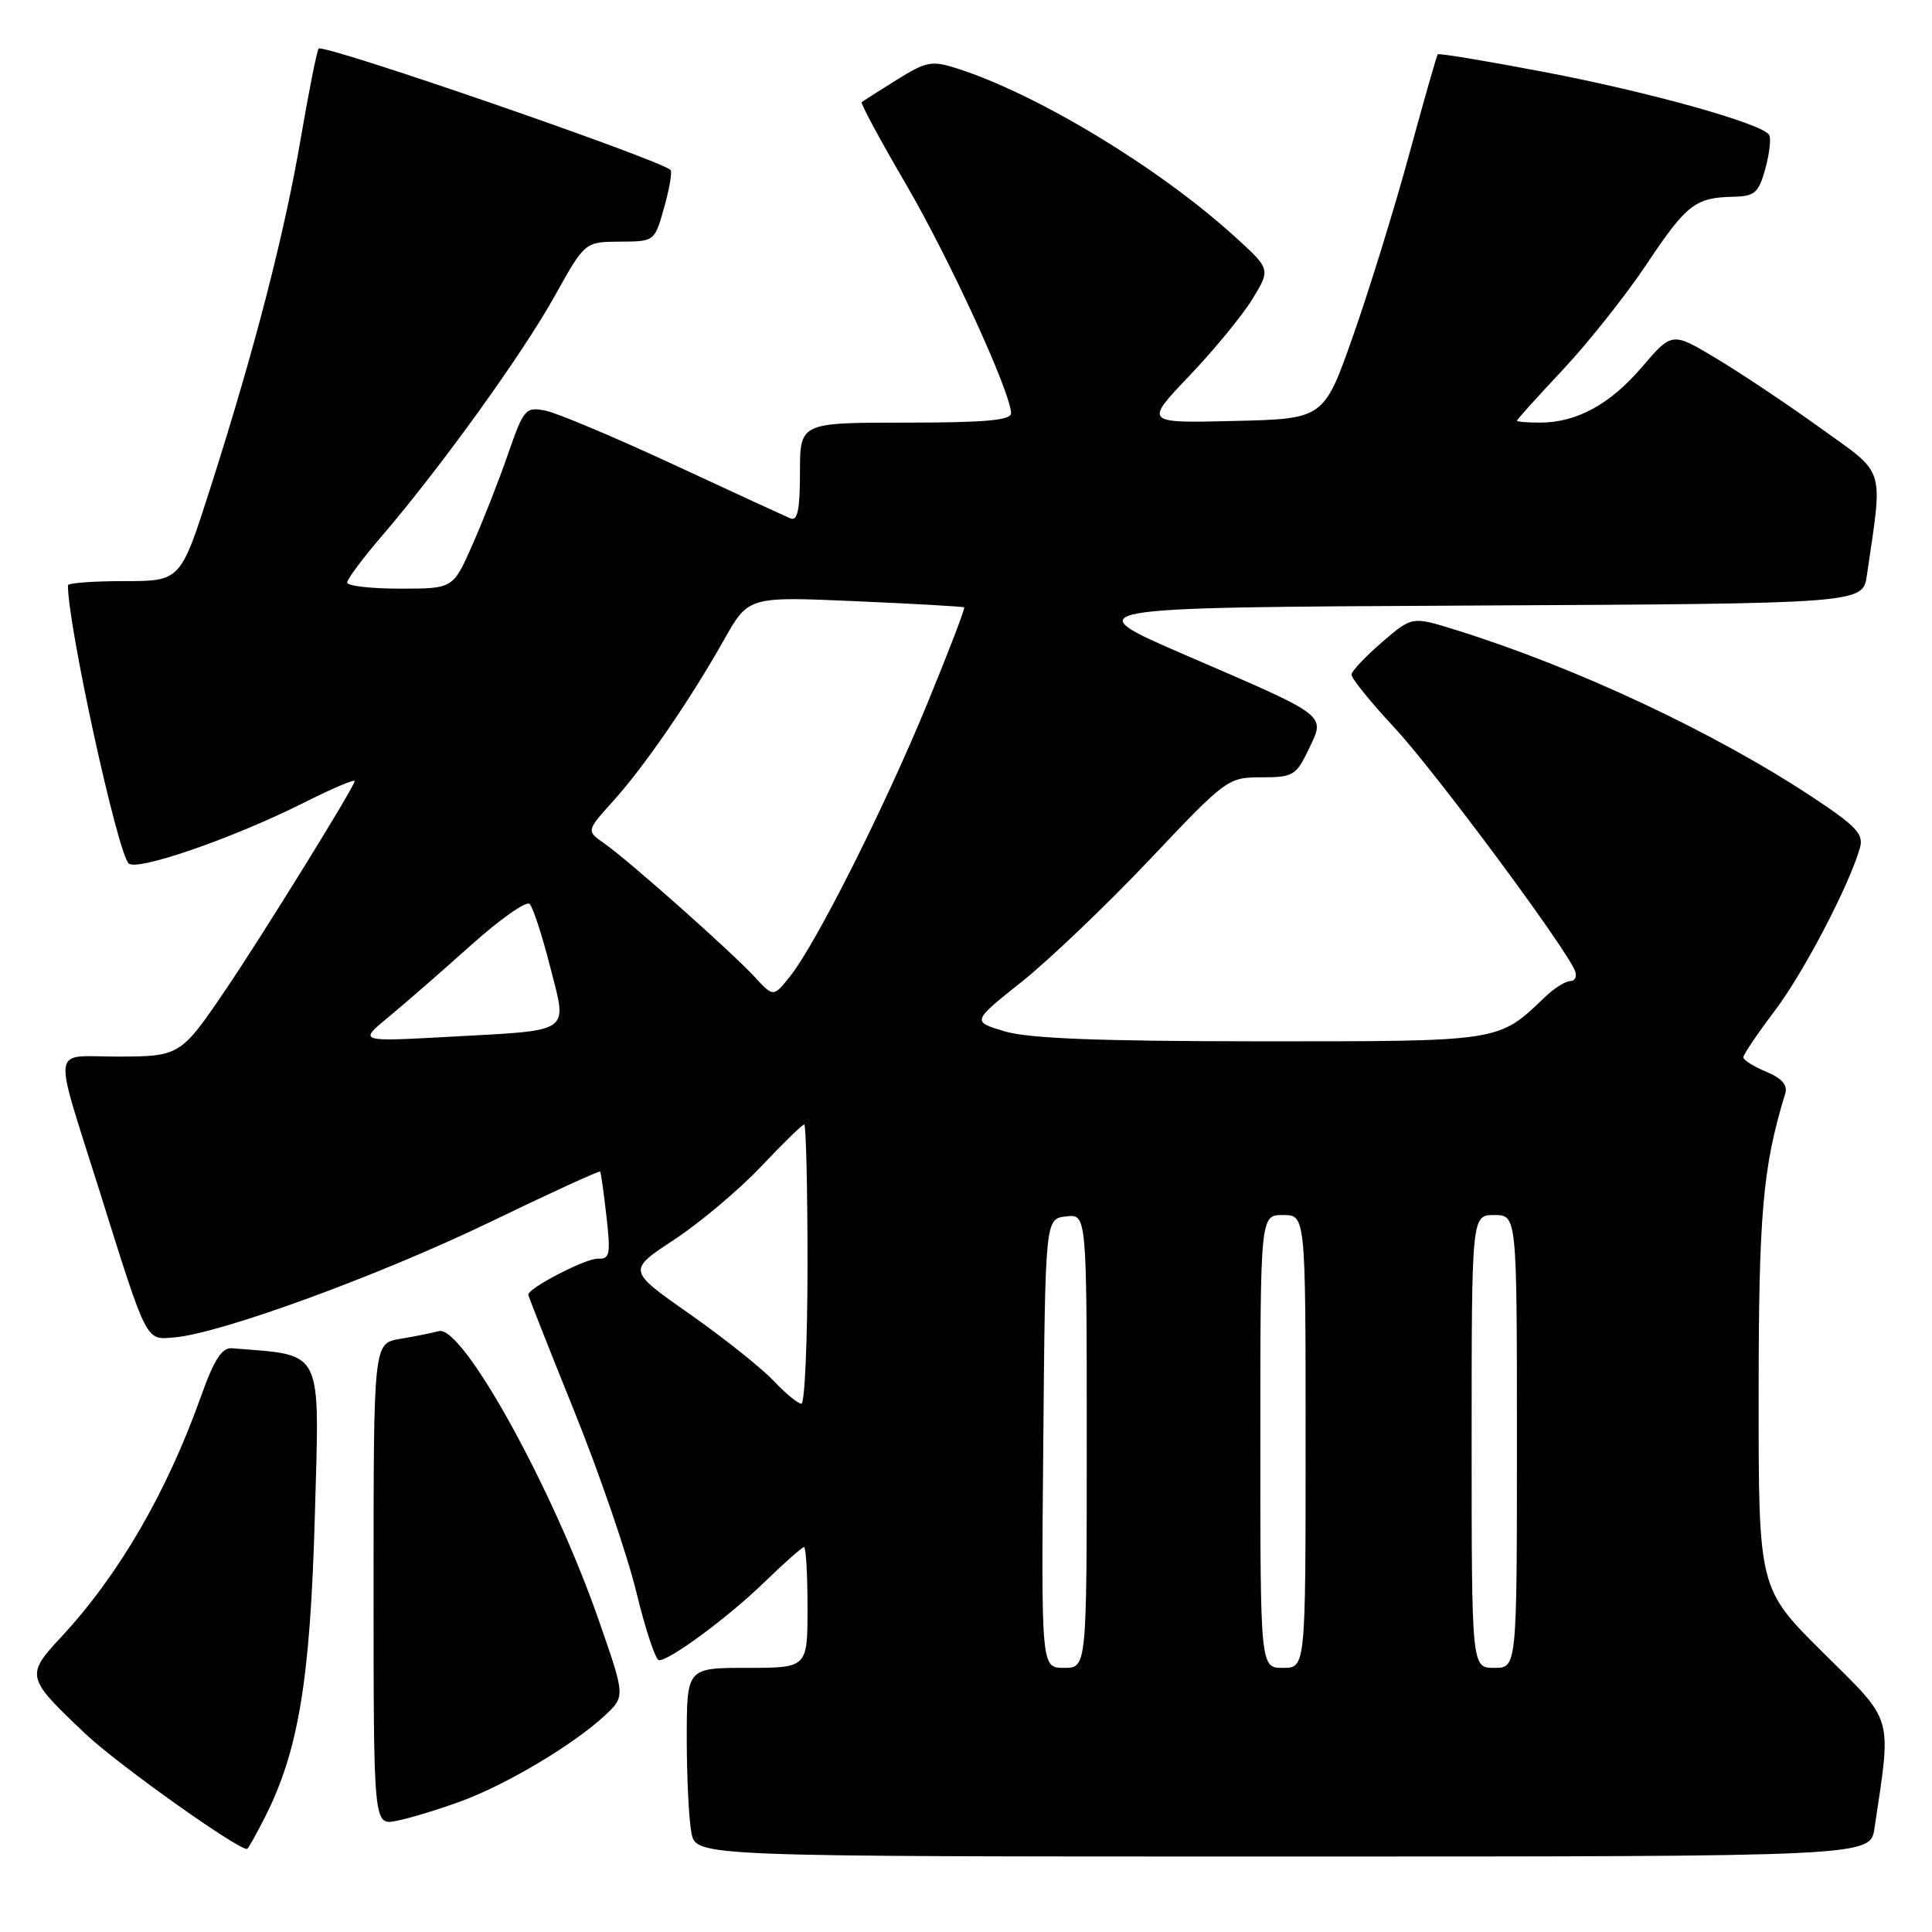 <?xml version="1.0" encoding="UTF-8" standalone="no"?>
<!DOCTYPE svg PUBLIC "-//W3C//DTD SVG 1.1//EN" "http://www.w3.org/Graphics/SVG/1.1/DTD/svg11.dtd" >
<svg xmlns="http://www.w3.org/2000/svg" xmlns:xlink="http://www.w3.org/1999/xlink" version="1.1" viewBox="0 0 256 256">
 <g >
 <path fill="currentColor"
d=" M 248.38 242.25 C 250.65 227.05 251.03 228.35 241.59 219.00 C 233.02 210.50 233.02 210.50 233.03 185.00 C 233.03 160.75 233.57 154.63 236.56 144.88 C 236.89 143.78 236.08 142.86 234.03 142.01 C 232.36 141.32 231.00 140.46 231.00 140.10 C 231.00 139.74 232.86 136.98 235.14 133.97 C 238.98 128.90 245.01 117.37 246.45 112.35 C 246.97 110.54 245.99 109.49 240.29 105.71 C 227.20 97.04 208.82 88.42 192.80 83.44 C 187.11 81.67 187.11 81.67 183.14 85.08 C 180.96 86.96 179.13 88.89 179.08 89.37 C 179.04 89.85 181.59 93.01 184.75 96.40 C 190.07 102.10 207.53 125.62 208.70 128.66 C 208.98 129.40 208.70 130.00 208.07 130.00 C 207.43 130.00 205.92 130.95 204.71 132.12 C 198.51 138.07 199.00 137.99 167.00 137.98 C 145.65 137.97 136.29 137.61 133.13 136.66 C 128.77 135.36 128.77 135.36 135.37 130.10 C 139.00 127.21 146.62 119.93 152.31 113.93 C 162.47 103.18 162.71 103.00 167.13 103.00 C 171.33 103.00 171.75 102.76 173.40 99.30 C 175.63 94.62 176.20 95.06 157.19 86.85 C 142.50 80.50 142.50 80.50 194.66 80.24 C 246.83 79.98 246.83 79.98 247.37 76.24 C 249.51 61.58 249.95 63.01 241.29 56.77 C 236.98 53.66 230.77 49.51 227.51 47.55 C 221.56 43.97 221.56 43.97 217.59 48.61 C 213.34 53.59 208.91 56.00 204.03 56.00 C 202.36 56.00 201.00 55.88 201.00 55.74 C 201.00 55.60 203.74 52.56 207.09 48.99 C 210.44 45.42 215.44 39.12 218.19 35.00 C 223.50 27.05 224.62 26.18 229.70 26.07 C 232.52 26.01 233.03 25.56 233.92 22.34 C 234.47 20.33 234.70 18.32 234.42 17.87 C 233.49 16.37 218.62 12.21 204.63 9.54 C 197.01 8.09 190.65 7.03 190.51 7.20 C 190.37 7.36 188.66 13.35 186.71 20.50 C 184.76 27.65 181.42 38.45 179.29 44.50 C 175.42 55.50 175.42 55.50 163.52 55.78 C 151.62 56.07 151.62 56.07 157.61 49.78 C 160.90 46.33 164.67 41.74 165.98 39.58 C 168.37 35.66 168.37 35.66 163.49 31.24 C 153.47 22.16 137.40 12.45 126.82 9.07 C 123.47 8.00 122.75 8.13 118.82 10.58 C 116.44 12.06 114.36 13.39 114.18 13.54 C 114.00 13.69 116.65 18.60 120.07 24.45 C 125.85 34.38 133.90 51.91 133.97 54.75 C 133.99 55.69 130.55 56.00 120.00 56.00 C 106.00 56.00 106.00 56.00 106.00 62.61 C 106.00 67.50 105.68 69.08 104.75 68.69 C 104.06 68.41 97.10 65.20 89.28 61.57 C 81.46 57.94 73.81 54.72 72.28 54.41 C 69.63 53.89 69.40 54.17 67.31 60.18 C 66.11 63.66 63.97 69.09 62.57 72.25 C 60.03 78.00 60.03 78.00 53.01 78.00 C 49.16 78.00 46.00 77.64 46.00 77.19 C 46.00 76.74 48.10 73.93 50.67 70.94 C 58.42 61.90 69.26 46.86 73.50 39.23 C 77.50 32.05 77.50 32.05 82.12 32.02 C 86.74 32.00 86.74 32.00 88.01 27.47 C 88.71 24.98 89.09 22.76 88.86 22.53 C 87.49 21.16 42.90 5.77 42.23 6.44 C 42.00 6.66 40.95 11.95 39.88 18.18 C 37.71 30.95 33.74 46.30 27.90 64.58 C 23.93 77.00 23.93 77.00 16.46 77.00 C 12.36 77.00 9.00 77.25 9.00 77.56 C 9.00 82.94 15.52 112.80 17.04 114.40 C 18.09 115.50 30.92 111.06 40.25 106.37 C 43.96 104.50 47.00 103.21 47.00 103.50 C 47.00 104.19 34.75 123.99 29.90 131.14 C 23.94 139.93 23.82 140.00 15.41 140.00 C 6.72 140.00 6.98 138.05 13.09 157.50 C 19.60 178.23 19.25 177.54 23.13 177.21 C 29.26 176.69 50.24 169.02 64.89 161.95 C 72.82 158.11 79.41 155.10 79.52 155.24 C 79.63 155.38 80.01 158.06 80.36 161.19 C 80.93 166.20 80.80 166.86 79.25 166.78 C 77.70 166.69 70.00 170.66 70.00 171.55 C 70.00 171.74 72.73 178.66 76.07 186.93 C 79.41 195.20 83.12 206.02 84.32 210.97 C 85.52 215.92 86.87 219.98 87.32 219.99 C 88.78 220.01 96.59 214.22 101.39 209.55 C 103.97 207.05 106.28 205.00 106.54 205.00 C 106.79 205.00 107.00 208.60 107.00 213.00 C 107.00 221.00 107.00 221.00 99.00 221.00 C 91.00 221.00 91.00 221.00 91.00 230.38 C 91.00 235.53 91.28 241.16 91.62 242.88 C 92.25 246.00 92.25 246.00 170.04 246.00 C 247.82 246.00 247.82 246.00 248.38 242.25 Z  M 35.04 240.92 C 39.54 232.10 41.11 222.68 41.72 200.83 C 42.34 178.31 43.01 179.66 30.73 178.65 C 29.41 178.54 28.37 180.15 26.64 185.00 C 22.11 197.74 15.75 208.68 8.14 216.88 C 3.36 222.02 3.43 222.28 11.34 229.76 C 15.57 233.76 31.34 245.00 32.73 245.00 C 32.86 245.00 33.90 243.16 35.04 240.92 Z  M 61.00 238.71 C 67.09 236.49 76.05 231.14 80.18 227.28 C 82.85 224.77 82.85 224.77 79.35 214.72 C 73.25 197.17 61.27 175.53 58.14 176.38 C 57.24 176.63 54.92 177.09 53.00 177.41 C 49.50 178.00 49.50 178.00 49.50 209.92 C 49.50 241.85 49.50 241.85 52.50 241.28 C 54.15 240.97 57.98 239.81 61.00 238.71 Z  M 138.24 191.25 C 138.50 161.50 138.50 161.50 141.25 161.18 C 144.00 160.87 144.00 160.87 144.00 190.93 C 144.00 221.00 144.00 221.00 140.99 221.00 C 137.97 221.00 137.97 221.00 138.24 191.25 Z  M 167.00 191.00 C 167.00 161.00 167.00 161.00 170.00 161.00 C 173.00 161.00 173.00 161.00 173.00 191.00 C 173.00 221.00 173.00 221.00 170.00 221.00 C 167.00 221.00 167.00 221.00 167.00 191.00 Z  M 195.00 191.00 C 195.00 161.00 195.00 161.00 198.00 161.00 C 201.00 161.00 201.00 161.00 201.00 191.00 C 201.00 221.00 201.00 221.00 198.00 221.00 C 195.00 221.00 195.00 221.00 195.00 191.00 Z  M 102.44 182.90 C 100.82 181.20 95.82 177.22 91.32 174.07 C 83.14 168.33 83.14 168.33 89.34 164.26 C 92.75 162.01 97.92 157.66 100.83 154.59 C 103.73 151.52 106.31 149.00 106.56 149.00 C 106.80 149.00 107.00 157.32 107.00 167.50 C 107.00 177.68 106.63 186.00 106.19 186.00 C 105.74 186.00 104.05 184.61 102.44 182.90 Z  M 51.47 134.77 C 53.65 132.97 58.58 128.68 62.41 125.24 C 66.25 121.80 69.74 119.34 70.18 119.78 C 70.62 120.22 71.84 123.94 72.88 128.04 C 75.19 137.07 76.04 136.47 59.50 137.38 C 47.50 138.04 47.50 138.04 51.47 134.77 Z  M 99.99 129.44 C 96.87 126.07 83.32 114.03 80.09 111.77 C 77.69 110.09 77.69 110.09 81.20 106.20 C 85.37 101.59 91.46 92.73 95.94 84.77 C 99.17 79.04 99.17 79.04 113.33 79.66 C 121.12 80.00 127.62 80.37 127.76 80.48 C 127.90 80.60 125.73 86.27 122.93 93.09 C 117.30 106.81 108.14 125.04 104.70 129.35 C 102.48 132.14 102.48 132.14 99.99 129.44 Z "/>
</g>
</svg>